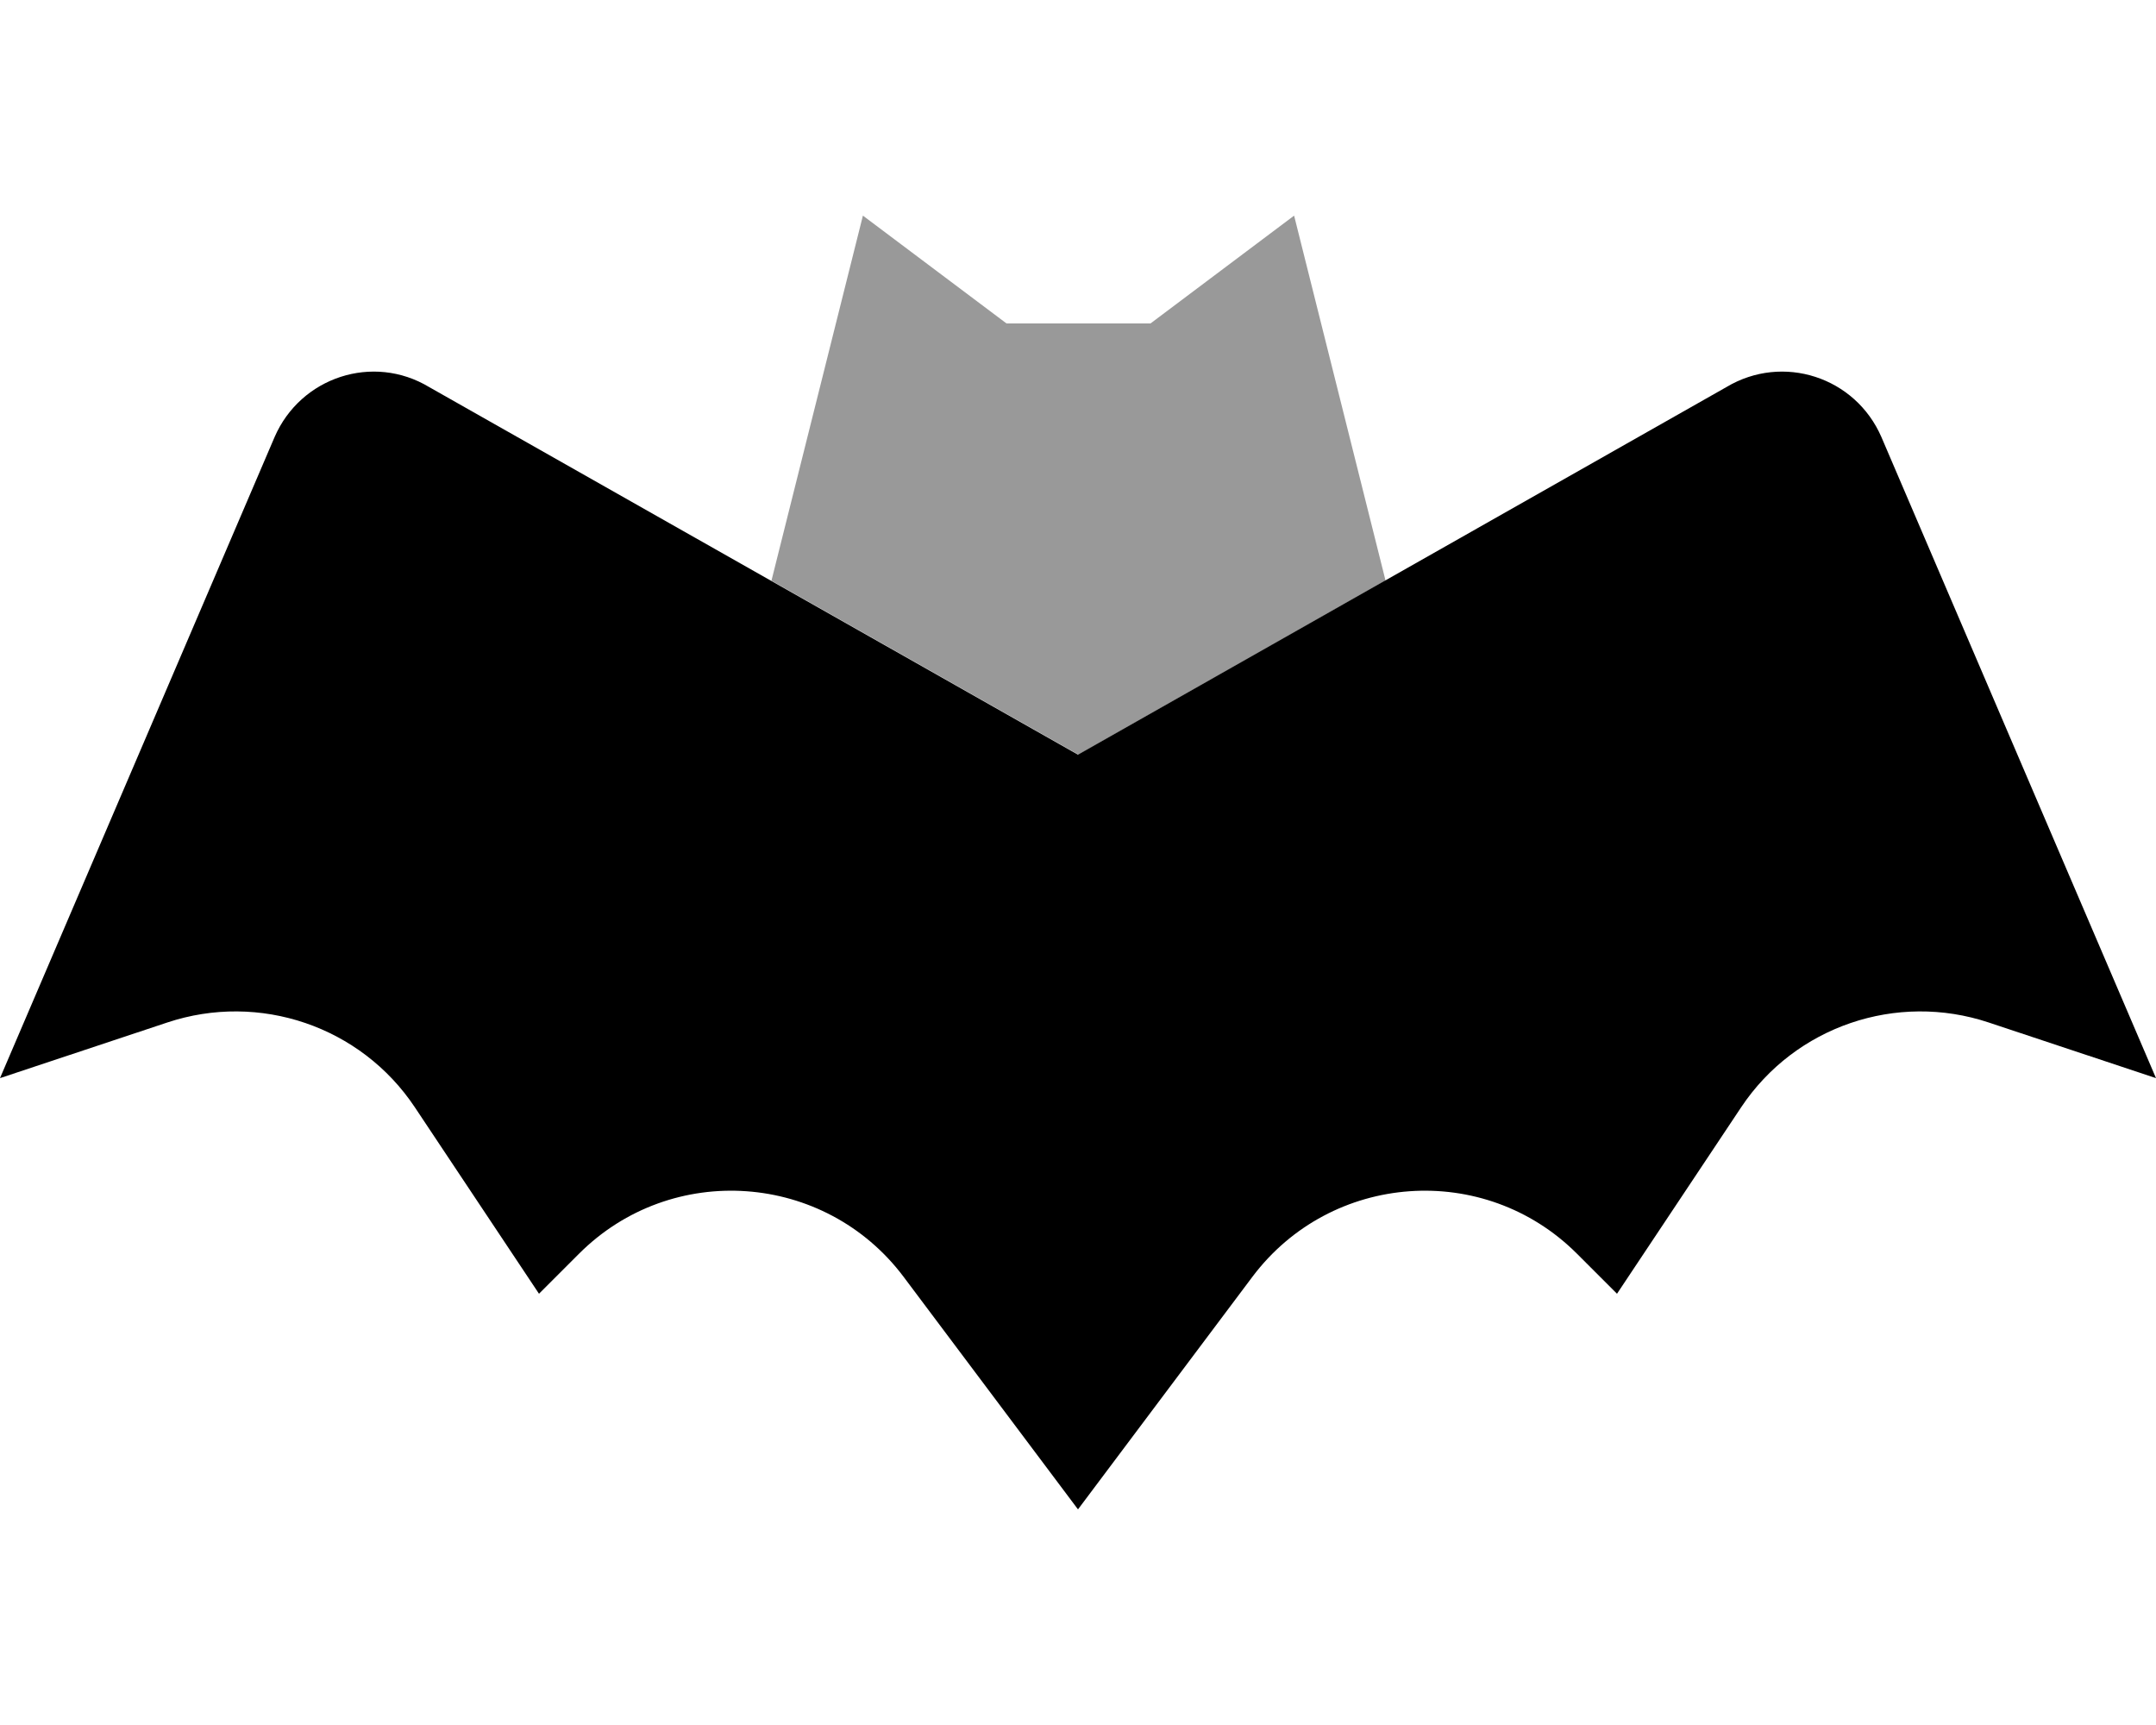 <svg xmlns="http://www.w3.org/2000/svg" viewBox="0 0 640 512"><!-- Font Awesome Pro 6.0.0-alpha2 by @fontawesome - https://fontawesome.com License - https://fontawesome.com/license (Commercial License) -->
    <defs>
        <style>.fa-secondary{opacity:.4}</style>
    </defs>
    <path d="M411.295 172.332L320.15 224L229 172.361L256.15 64L298.775 96H341.525L384.15 64L411.295 172.332Z" class="fa-secondary"/>
    <path d="M640 320L590.375 303.5C563 294.375 532.875 304.625 516.875 328.625L480 384L468.125 372.125C440.625 344.625 395.125 347.875 371.75 379L320 448L268.25 379C244.875 347.875 199.375 344.625 171.875 372.125L160 384L123.125 328.625C107.125 304.625 77 294.375 49.625 303.5L0 320L81.5 129.75C89.25 111.875 110.75 104.875 127.375 114.875L320 224L512.5 114.875C529.25 104.875 550.75 111.875 558.5 129.75L640 320Z" class="fa-primary"/>
</svg>